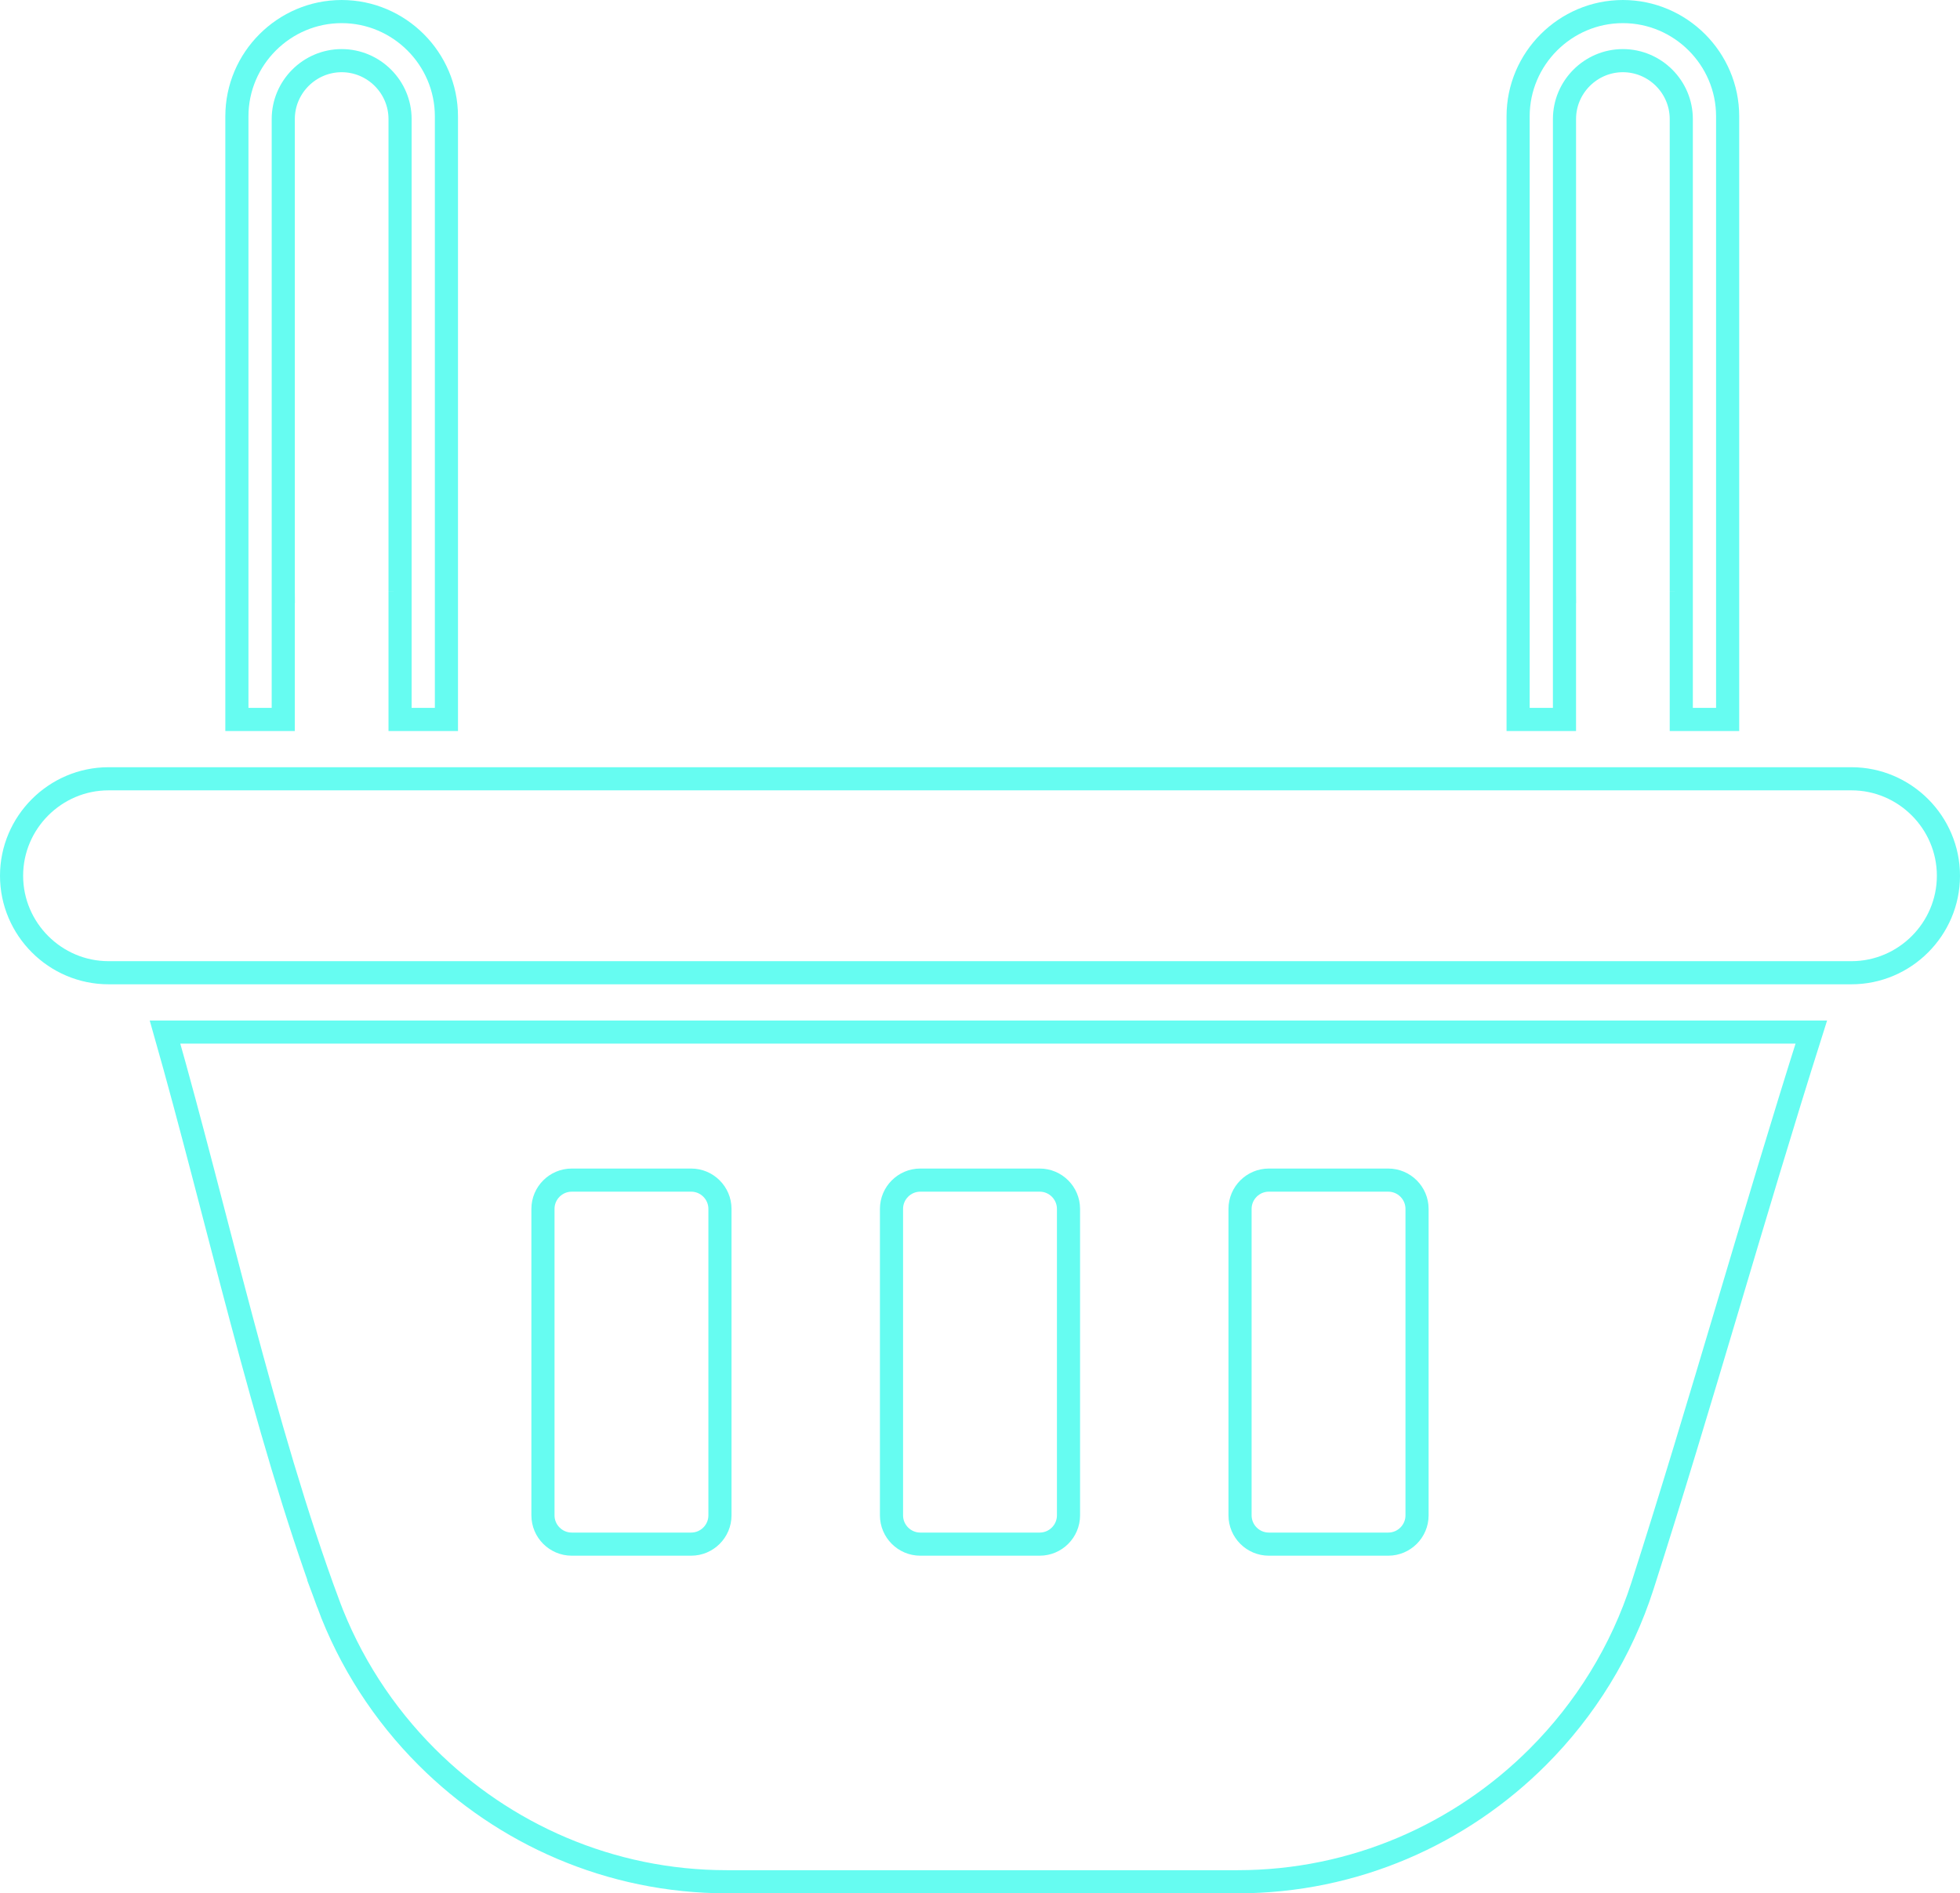 <?xml version="1.0" encoding="UTF-8"?>
<!DOCTYPE svg PUBLIC "-//W3C//DTD SVG 1.1//EN" "http://www.w3.org/Graphics/SVG/1.1/DTD/svg11.dtd">
<!-- Creator: CorelDRAW 2018 (64-Bit Evaluation Version) -->
<svg xmlns="http://www.w3.org/2000/svg" xml:space="preserve" width="127.125mm" height="122.823mm" version="1.1" style="shape-rendering:geometricPrecision; text-rendering:geometricPrecision; image-rendering:optimizeQuality; fill-rule:evenodd; clip-rule:evenodd"
viewBox="0 0 808495 781138"
 xmlns:xlink="http://www.w3.org/1999/xlink">
 <defs>
  <style type="text/css">
   <![CDATA[
    .str0 {stroke:#66FCF1;stroke-width:9540;stroke-miterlimit:22.926}
    .fil0 {fill:none}
   ]]>
  </style>
 </defs>
 <g id="Layer_x0020_1">
  <path class="fil0 str0" d="M44779 321307l718937 0c22005,0 40009,18004 40009,40010l0 0c0,22005 -18004,40009 -40009,40009l-718937 0c-22005,0 -40009,-18004 -40009,-40009l0 0c0,-22006 18004,-40010 40009,-40010zm191051 165579l49285 0c6526,0 11864,5338 11864,11864l0 126460c0,6526 -5338,11864 -11864,11864l-49285 0c-6526,0 -11864,-5338 -11864,-11864l0 -126460c0,-6526 5338,-11864 11864,-11864zm-70809 -242863l4 0 0 52807 19123 0 0 -45402 0 -7404 0 -196037c0,-11883 -4863,-22687 -12696,-30520 -7833,-7833 -18638,-12696 -30520,-12696 -11883,0 -22688,4863 -30521,12696 -7833,7833 -12696,18638 -12696,30520l0 196037 0 7404 0 45402 19123 0 0 -52807 8 0 -1 -174 0 -194741c0,-6623 2711,-12647 7075,-17011 4365,-4364 10388,-7074 17013,-7074 6626,0 12649,2711 17014,7074 4365,4364 7075,10388 7075,17011l0 194741 -1 174zm528502 0l4 0 0 52807 19123 0 0 -45402 0 -7404 0 -196037c0,-11883 -4863,-22687 -12696,-30520 -7833,-7833 -18638,-12696 -30520,-12696 -11883,0 -22688,4863 -30521,12696 -7833,7833 -12696,18638 -12696,30520l0 196037 0 7404 0 45402 19123 0 0 -52807 8 0 -1 -174 0 -194741c0,-6623 2711,-12647 7075,-17011 4365,-4364 10388,-7074 17013,-7074 6626,0 12649,2711 17014,7074 4365,4364 7075,10388 7075,17011l0 194741 -1 174zm-313919 242863l49285 0c6526,0 11864,5338 11864,11864l0 126460c0,6526 -5338,11864 -11864,11864l-49285 0c-6526,0 -11864,-5338 -11864,-11864l0 -126460c0,-6526 5338,-11864 11864,-11864zm143775 0l49285 0c6526,0 11864,5338 11864,11864l0 126460c0,6526 -5338,11864 -11864,11864l-49285 0c-6526,0 -11864,-5338 -11864,-11864l0 -126460c0,-6526 5338,-11864 11864,-11864zm-388055 174604c8885,24010 22899,45590 40696,63387 31770,31771 75591,51491 123791,51491l210734 0c48200,0 92021,-19720 123791,-51491 19565,-19565 34559,-43701 43191,-70614 24054,-75010 45614,-152664 69634,-228459l-679087 0c21274,74699 40658,163818 67250,235686z"/>
 </g>
</svg>
